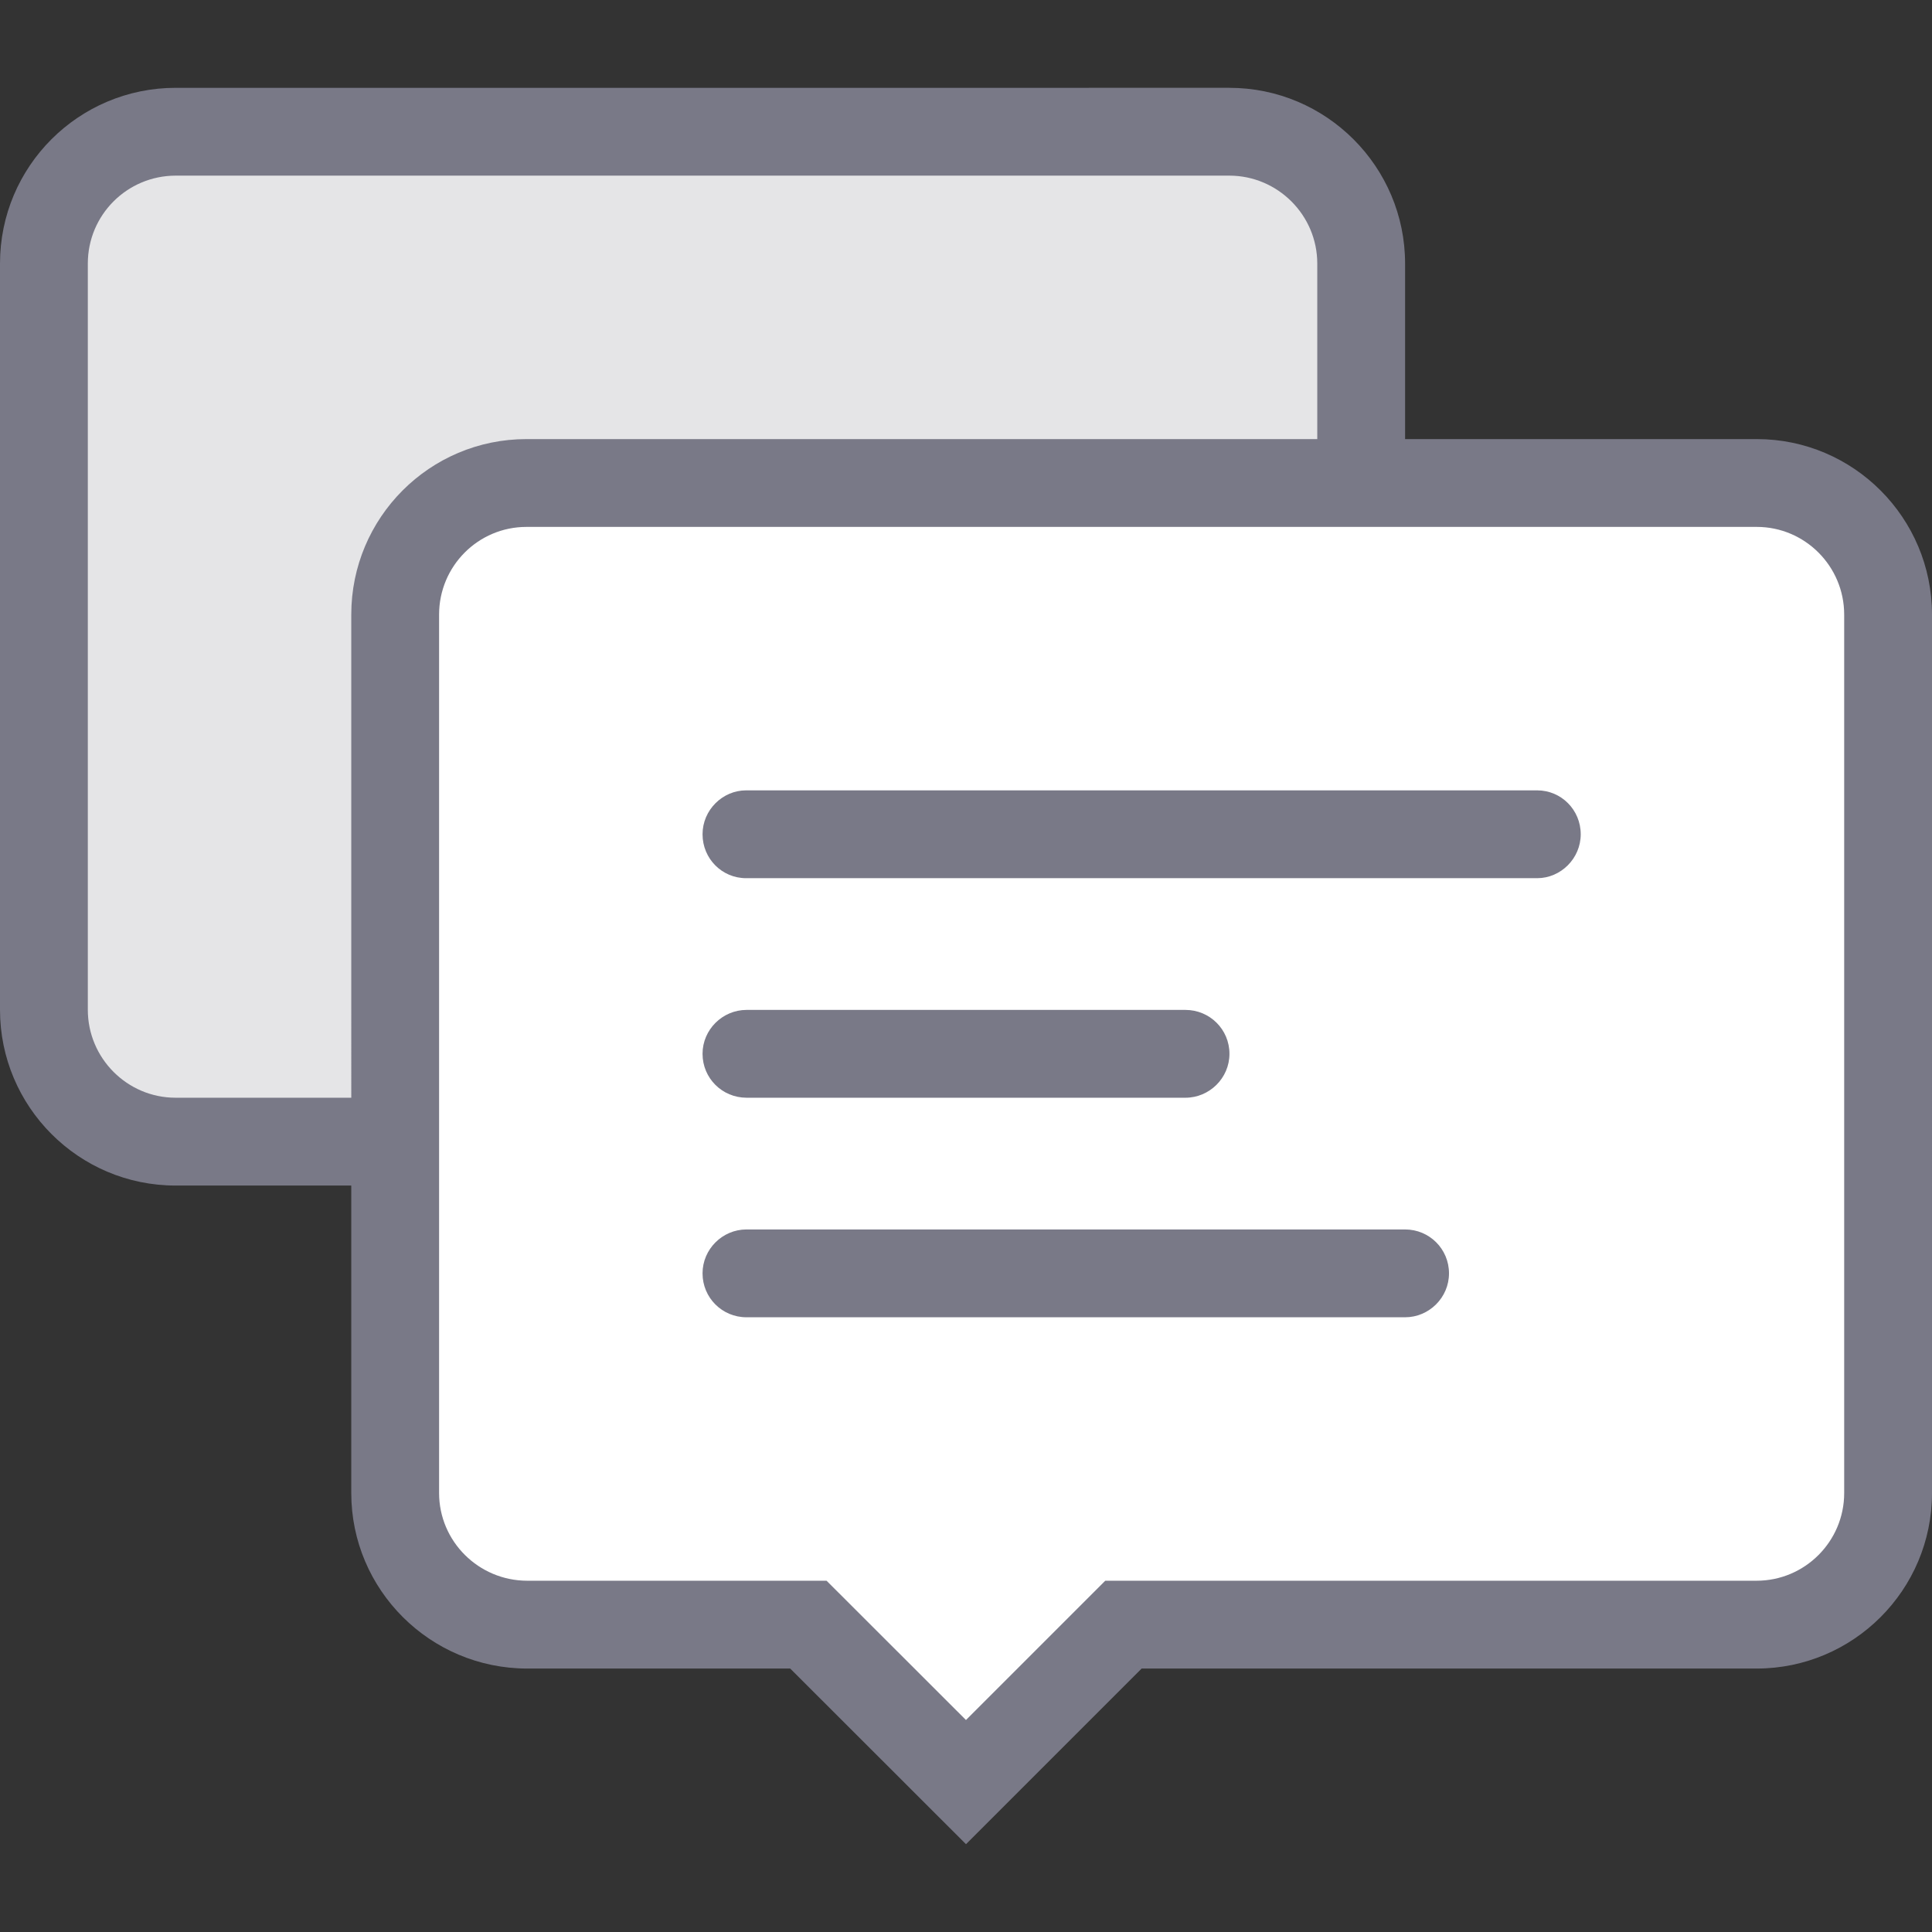 <?xml version="1.0" standalone="no"?><!DOCTYPE svg PUBLIC "-//W3C//DTD SVG 1.1//EN" "http://www.w3.org/Graphics/SVG/1.1/DTD/svg11.dtd"><svg t="1512192243383" class="icon" style="" viewBox="0 0 1024 1024" version="1.1" xmlns="http://www.w3.org/2000/svg" p-id="1278" xmlns:xlink="http://www.w3.org/1999/xlink" width="32" height="32"><rect x="0" y="0" width="1024" height="1024" fill="#333333" stroke="none"/><defs><style type="text/css"></style></defs><path d="M744.727 232.727v-93.025c0-51.314-41.722-93.156-93.19-93.156H93.19C41.635 46.545 0 88.253 0 139.702v395.506c0 51.312 41.66 93.156 93.05 93.156h93.05l0.081 0.082v162.901c0 51.263 41.766 93.018 93.285 93.018h139.36l93.172 93.091 93.092-93.091h325.94c51.271 0 92.97-41.646 92.97-93.018V325.744c0-51.263-41.576-93.018-92.862-93.018H744.727v0.001z" fill="#797987" p-id="1279"></path><path d="M698.182 232.727v-93.025c0-25.661-20.937-46.612-46.645-46.612H93.19c-25.815 0-46.644 20.836-46.644 46.612v395.506c0 25.675 20.889 46.61 46.505 46.61h93.131V325.744c0-51.372 41.547-93.018 92.862-93.018h419.138v0.001z" fill="#E5E5E7" p-id="1280"></path><path d="M585.811 837.818H931.03c25.592 0 46.425-20.832 46.425-46.472V325.744c0-25.621-20.8-46.472-46.317-46.472H279.044c-25.579 0-46.317 20.778-46.317 46.472v465.602c0 25.573 20.943 46.472 46.741 46.472h158.629l73.889 73.825 73.825-73.825zM372.363 442.181c0-12.853 10.597-23.273 23.082-23.273h419.29c12.748 0 23.082 10.33 23.082 23.273 0 12.854-10.597 23.273-23.082 23.273h-419.29c-12.748 0.001-23.082-10.33-23.082-23.273z m0 116.364c0-12.852 10.607-23.272 23.331-23.272h232.612c12.885 0 23.33 10.33 23.33 23.272 0 12.853-10.606 23.273-23.33 23.273H395.694c-12.885-0.001-23.331-10.33-23.331-23.273z m0 116.364c0-12.854 10.582-23.273 23.272-23.273h349.093c12.853 0 23.272 10.33 23.272 23.273 0 12.853-10.583 23.272-23.272 23.272H395.635c-12.852 0-23.272-10.329-23.272-23.272z" fill="#FFFFFF" p-id="1281"></path></svg>